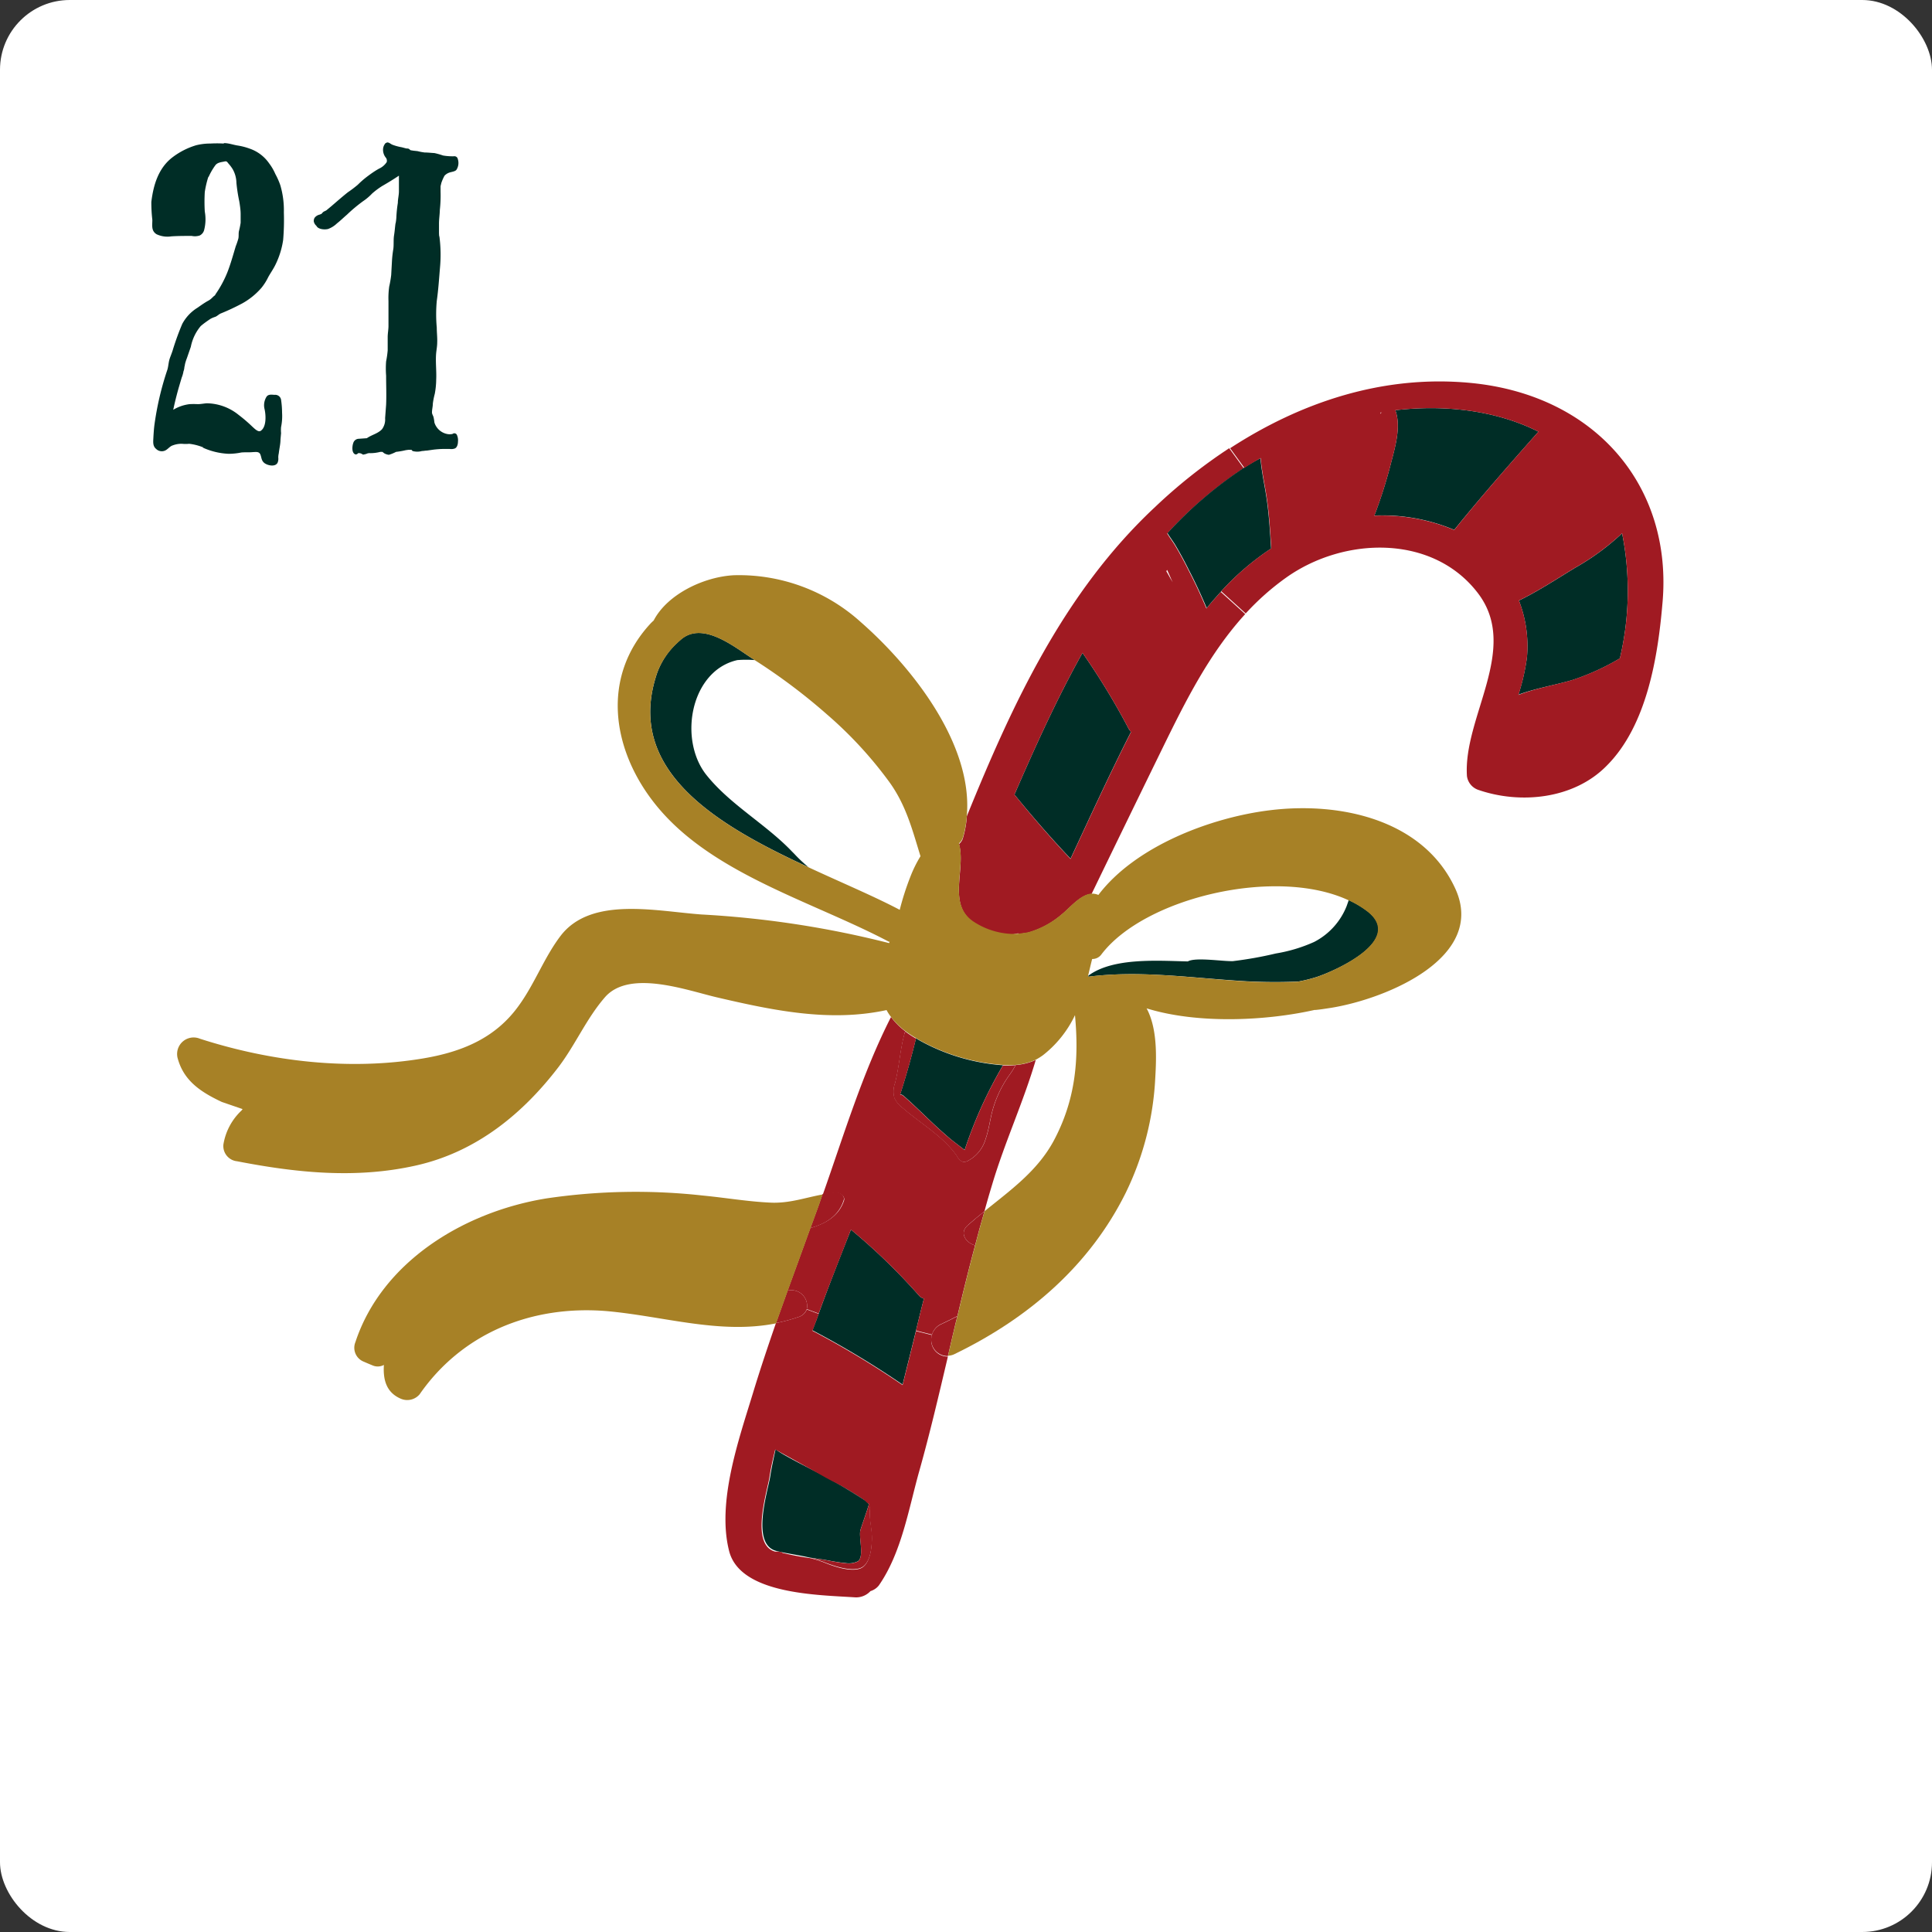 <svg xmlns="http://www.w3.org/2000/svg" viewBox="0 0 270 270"><rect x="0" y="0" width="270" height="270" fill="#333333" stroke="none"/><defs><style>.cls-1{fill:#fff;}.cls-2{fill:#002d26;}.cls-3{fill:#a01a22;}.cls-4{fill:#a78126;}</style></defs><g id="Capa_2" data-name="Capa 2"><g id="Home"><rect class="cls-1" width="270" height="270" rx="9.75"/><path class="cls-2" d="M31.33,20c.62,0,1.23.23,1.84.33a8.73,8.73,0,0,1,1.69.43,5.46,5.46,0,0,1,2.76,2.08,7.06,7.06,0,0,1,.86,1.48,10.13,10.13,0,0,1,.7,1.58,12.39,12.39,0,0,1,.49,3.78,33.11,33.11,0,0,1-.1,3.86A11.64,11.64,0,0,1,38.49,37c-.29.6-.68,1.14-1,1.72a7.65,7.65,0,0,1-.94,1.49,9.87,9.87,0,0,1-2.73,2.21c-1,.53-2,1-3,1.4-.27.13-.46.35-.74.46a3.39,3.39,0,0,0-.68.29c-.46.31-.92.63-1.35,1a6.43,6.43,0,0,0-1.38,2.89l-.55,1.59a6.45,6.45,0,0,0-.27.85,2.29,2.29,0,0,1-.07.36v-.09a2.7,2.7,0,0,1-.12.7v-.09a4.12,4.12,0,0,1-.27,1l-.44,1.49c-.28,1-.53,2-.74,3a5.74,5.74,0,0,1,2.29-.79,10.67,10.67,0,0,1,1.13,0c.42,0,.84-.09,1.26-.12A7.21,7.21,0,0,1,33.37,58a21.19,21.19,0,0,1,1.91,1.64c.23.2.79.8,1.14.58.87-.55.74-2.32.53-3.14a2.25,2.25,0,0,1,.3-1.64c.26-.37.72-.28,1.12-.26a.83.83,0,0,1,.92.76,12.62,12.62,0,0,1,.13,1.74,7.51,7.51,0,0,1-.14,2,4.8,4.8,0,0,0,0,.85l-.08.89c0,.64-.17,1.29-.24,1.94a2.51,2.51,0,0,0-.07.59,1.42,1.42,0,0,1-.09.7c-.31.65-1.4.41-1.85.06s-.39-.82-.58-1.23-.67-.3-1-.3c-.56.06-1.12,0-1.67.06a8.76,8.76,0,0,1-1.76.18,9.77,9.77,0,0,1-3.63-.88l.13,0a7.46,7.46,0,0,0-2-.52,5,5,0,0,1-1,0,3.4,3.4,0,0,0-1.29.22c-.43.13-.68.55-1.09.73a1.13,1.13,0,0,1-1.25-.24c-.45-.37-.41-.91-.38-1.46s.07-1.26.15-1.88a41.64,41.64,0,0,1,1.81-7.72c.13-.43.15-.88.26-1.32s.38-1,.54-1.58a36.64,36.64,0,0,1,1.28-3.5A5.94,5.94,0,0,1,27.61,43c.5-.35,1-.71,1.54-1a2.24,2.24,0,0,0,.46-.35l.26-.25.21-.16,0-.06a15.38,15.38,0,0,0,1.67-3.06c.44-1.09.83-2.48,1.19-3.69a10.76,10.76,0,0,0,.37-1.09c.08-.36,0-.75.1-1.11a10.7,10.7,0,0,0,.22-1.1c0-.4,0-.8,0-1.2,0-.6-.1-1.23-.19-1.79a22.83,22.83,0,0,1-.4-2.59,4,4,0,0,0-.53-1.92,5.2,5.2,0,0,0-.57-.76c-.2-.24-.24-.38-.57-.3s-.91.1-1.24.48a8.63,8.63,0,0,0-1,1.73l0-.11a13.55,13.55,0,0,0-.51,2.16,22.75,22.75,0,0,0,0,2.74,6,6,0,0,1-.09,2.57,1.17,1.17,0,0,1-.62.77,2.13,2.13,0,0,1-1.12.06c-.94,0-1.89,0-2.83.06a3.57,3.57,0,0,1-2.09-.3c-.75-.48-.58-1.2-.58-2a20.88,20.88,0,0,1-.14-2.51c.29-2.39,1-4.77,3-6.27a10.34,10.34,0,0,1,3.26-1.65,8.11,8.11,0,0,1,2-.24,15.79,15.79,0,0,1,1.82,0Z"/><path class="cls-2" d="M53.93,20c.28-.25.6.08.87.21a6.91,6.91,0,0,0,1.35.37l.64.17c.13,0,.29,0,.41.09s.07.14.28.17l.31.05.56.06a7.58,7.58,0,0,0,1,.19c.45,0,.91.06,1.36.08a10.21,10.21,0,0,1,1.2.34,7.72,7.72,0,0,0,1.52.11.48.48,0,0,1,.55.39,1.75,1.75,0,0,1-.2,1.51c-.22.26-.78.28-1.09.42a1.62,1.62,0,0,0-.57.4,6.33,6.33,0,0,0-.44,1l-.11.46,0,.76a18,18,0,0,1-.1,2.53v-.12c0,.73-.13,1.43-.12,2.15l0,1.1c0,.06,0,.57.06.63a19.6,19.6,0,0,1,.08,4.33c-.13,1.55-.23,3.11-.45,4.65a20.31,20.31,0,0,0,0,3.74c0,.7.09,1.39.06,2.08,0,.48-.09.95-.14,1.42-.12,1.24.06,2.52,0,3.75a11.43,11.43,0,0,1-.2,2,10.55,10.55,0,0,0-.27,1.36c0,.41-.12.82-.12,1.23,0,.25.16.44.22.68a6.33,6.33,0,0,1,.12.74,2.35,2.35,0,0,0,1.88,1.62,1.73,1.73,0,0,0,.51,0c.16,0,.17-.07.32-.11a.4.4,0,0,1,.42.19,1.86,1.86,0,0,1,.16,1c0,.32-.12.81-.45.93a1.44,1.44,0,0,1-.71.06h-.87a13.48,13.48,0,0,0-1.55.12l-.76.11c-.23,0-.46.06-.69.06a2.43,2.43,0,0,1-1.31,0c-.15-.12-.06-.17-.28-.17h-.29l-.37.05a11.25,11.25,0,0,1-1.37.24,5.73,5.73,0,0,1-1,.41,1.74,1.74,0,0,1-.6-.18,2.37,2.37,0,0,1-.3-.23h-.3a5.62,5.62,0,0,1-1.41.18,1,1,0,0,0-.58.12c-.16,0-.4.17-.56,0a.88.88,0,0,0-.55-.12.44.44,0,0,1-.36.18c-.59-.18-.47-1.19-.32-1.6a.82.82,0,0,1,.78-.59l1.12-.08c.67-.48,1.55-.64,2.12-1.26a2.29,2.29,0,0,0,.43-1.54l.14-1.87c.06-1.36,0-2.71,0-4.07a13,13,0,0,1,0-2,13.28,13.28,0,0,0,.22-1.54V47.12c0-.5.1-1,.11-1.5,0-1.18,0-2.37,0-3.56a11.54,11.54,0,0,1,.1-2,15.25,15.25,0,0,0,.28-1.62l.11-2a15.33,15.33,0,0,1,.19-1.66c.08-.63,0-1.26.1-1.89s.13-1.16.21-1.73v.09a6.24,6.24,0,0,0,.11-.84,17.75,17.75,0,0,1,.21-2.06c0-.53.15-1.09.15-1.6v-2.2c-.76.51-1.56,1-2.33,1.44a10.7,10.7,0,0,0-1.42,1.06,7.39,7.39,0,0,1-1.25,1.06A21.36,21.36,0,0,0,48.49,30c-.47.4-.91.84-1.4,1.22a3.52,3.52,0,0,1-1.24.78c-.45.12-1.39.07-1.63-.44a1.1,1.1,0,0,1-.36-.58.8.8,0,0,1,.12-.56,1.2,1.2,0,0,1,.66-.42l.29-.11a2,2,0,0,1,.24-.26c.17-.13.38-.16.53-.31l.59-.49c.76-.65,1.52-1.32,2.31-1.95A16.52,16.52,0,0,0,50,25.82a12.63,12.63,0,0,1,1.36-1.18c.51-.38,1-.73,1.59-1.06a2.57,2.57,0,0,0,1.09-.92.7.7,0,0,0-.09-.59,1.76,1.76,0,0,1-.42-1.15,1.4,1.4,0,0,1,.37-.94Z"/><path class="cls-2" d="M110.68,119c-3.66-3.84-8.69-6.57-12-10.75-3.06-3.9-2.69-10.77,1-14.22a7.25,7.25,0,0,1,3.36-1.78,15.13,15.13,0,0,1,2.44,0l-.11-.08c-2.46-1.51-7.09-5.51-10.22-2.79-.18.16-.36.31-.54.49A10.68,10.68,0,0,0,91.85,94c-4.72,13.72,8.5,21.36,21.15,27.2a19.26,19.26,0,0,1-2-1.88Z"/><path class="cls-3" d="M110.06,180.37l-1.62,4.53a23.11,23.11,0,0,0,3.06-.82,1.81,1.81,0,0,0,1.25-1.13A2.2,2.2,0,0,0,110.06,180.37Z"/><path class="cls-3" d="M115.7,206.54l-.2-.1c1.93,1.09,3.83,2.23,5.68,3.44C120,208.51,116.86,207.21,115.7,206.54Z"/><path class="cls-3" d="M114.46,168.29c-.4,1.1-.8,2.22-1.22,3.33,2.17-.58,4-1.72,4.68-3.94.16-.61-.57-1.11-1.14-1.05a11.17,11.17,0,0,0-1.84.26C114.78,167.37,114.62,167.82,114.46,168.29Z"/><path class="cls-2" d="M107.62,206.46c-.39,2.16-2.64,9.35.83,10.27.28.08.57.14.85.2,1.28.26,2.56.45,3.8.73.59.1,1.2.19,1.81.27s2.09.42,3.27.51a2.87,2.87,0,0,0,1.71-.25c.91-.61.12-3.29.34-4.29.06-.32,1-2.92,1.19-3.65a.22.22,0,0,0-.06-.13l-.18-.24c-1.85-1.21-3.75-2.35-5.68-3.44l-.1-.06c-1.47-.76-7.05-3.55-7-3.9C108.12,203.8,107.82,205.12,107.62,206.46Z"/><path class="cls-2" d="M113.54,185.91a125.64,125.64,0,0,1,12.6,7.59c.62-2.52,1.25-5,1.87-7.55.36-1.48.72-3,1.11-4.47a1.29,1.29,0,0,1-.63-.36,85.62,85.62,0,0,0-9.57-9.28c-1.54,3.92-3.1,7.83-4.5,11.73l-.36,1C113.88,185,113.72,185.46,113.54,185.91Z"/><path class="cls-3" d="M120.22,219.14c1.41-.51,1.62-2.81,1.64-4.17s-.4-2.68-.27-4a1.08,1.08,0,0,0-.17-.7c-.19.73-1.13,3.33-1.19,3.65-.22,1,.57,3.68-.34,4.29a2.87,2.87,0,0,1-1.71.25c-1.18-.09-2.6-.43-3.27-.51s-1.22-.17-1.81-.27a13,13,0,0,1,2.1.64C116.46,218.82,118.82,219.64,120.22,219.14Z"/><path class="cls-3" d="M112.75,183l1.67.62-.36,1c-.18.45-.34.91-.52,1.36a125.64,125.64,0,0,1,12.6,7.59c.62-2.52,1.25-5,1.87-7.55l2.24.56a2.29,2.29,0,0,0,2.22,3c-1.26,5.35-2.51,10.71-4,16S126,217,122.81,221.58a2.37,2.37,0,0,1-1.16.78,2.73,2.73,0,0,1-2.18.87c-5.1-.34-15.92-.4-17.55-6.38-1.79-6.83,1.31-15.62,3.3-22.14,1-3.3,2.1-6.57,3.22-9.81a23.11,23.11,0,0,0,3.06-.82A1.81,1.81,0,0,0,112.75,183Zm-3.45,34a35.36,35.36,0,0,0,3.8.73,13,13,0,0,1,2.1.64c1.26.52,3.62,1.34,5,.84s1.62-2.81,1.64-4.17-.4-2.68-.27-4a1.08,1.08,0,0,0-.17-.7c0-.11.06-.19,0-.19l-.28-.18c-1.18-1.37-4.32-2.67-5.48-3.34l-.2-.1-.1-.06c-2.3-1.31-4.63-2.59-7-3.9-.33,1.32-.63,2.64-.83,4-.39,2.16-2.64,9.35.83,10.27C108.73,216.81,109,216.87,109.3,216.93Z"/><path class="cls-3" d="M130.25,186.51a2.29,2.29,0,0,0,2.22,3c.28-1.16.54-2.35.82-3.51.16-.69.32-1.37.51-2.06-.74.39-1.49.76-2.24,1.11A2.34,2.34,0,0,0,130.25,186.51Z"/><path class="cls-2" d="M132.29,158.71c.79.71,1.69,1.35,2.52,2a61.25,61.25,0,0,1,5.36-11.84,28.08,28.08,0,0,1-11.67-3.47c-.18-.1-.33-.2-.49-.3-.63,2.62-1.37,5.22-2.21,7.84a.87.87,0,0,1,.41.14C128.29,154.9,130.21,156.92,132.29,158.71Z"/><path class="cls-3" d="M135.2,171.28c-1.17,1.06-.19,2.42,1.07,2.76.41-1.59.85-3.19,1.31-4.76C136.77,169.93,136,170.57,135.2,171.28Z"/><path class="cls-3" d="M140.17,148.89a61.25,61.25,0,0,0-5.36,11.84c-.83-.67-1.73-1.31-2.52-2-2.08-1.79-4-3.81-6.08-5.61a.87.87,0,0,0-.41-.14c.84-2.62,1.58-5.22,2.21-7.84a13.23,13.23,0,0,1-1.51-1h0c0,.12-.08.23-.12.37-.61,2.27-.72,4.53-1.3,6.84a3.4,3.4,0,0,0-.11,2.06,3.45,3.45,0,0,0,1.1,1.37c2.61,2.28,5.83,4.07,7.73,6.9a1.33,1.33,0,0,0,.72.68,1.14,1.14,0,0,0,.83-.18,5,5,0,0,0,2.38-3c.42-1.2.59-2.48.89-3.7a15.55,15.55,0,0,1,2.31-5.06,13.33,13.33,0,0,0,1-1.57A8.77,8.77,0,0,1,140.17,148.89Z"/><path class="cls-3" d="M113.24,171.62c-1.06,2.93-2.12,5.84-3.18,8.75a2.2,2.2,0,0,1,2.69,2.58l1.67.62c1.4-3.9,3-7.81,4.5-11.73a85.62,85.62,0,0,1,9.57,9.28,1.29,1.29,0,0,0,.63.36c-.39,1.49-.75,3-1.11,4.47l2.24.56a2.34,2.34,0,0,1,1.31-1.49c.75-.35,1.5-.72,2.24-1.11.78-3.29,1.59-6.6,2.47-9.87-1.26-.34-2.24-1.7-1.07-2.76.78-.71,1.57-1.35,2.38-2,.34-1.28.72-2.56,1.1-3.82,1.75-5.86,4.34-11.45,6.07-17.33a8.3,8.3,0,0,1-2.8.71,13.33,13.33,0,0,1-1,1.57,15.55,15.55,0,0,0-2.31,5.06c-.3,1.22-.47,2.5-.89,3.7a5,5,0,0,1-2.38,3,1.14,1.14,0,0,1-.83.18,1.33,1.33,0,0,1-.72-.68c-1.9-2.83-5.12-4.62-7.73-6.9a3.45,3.45,0,0,1-1.1-1.37,3.4,3.4,0,0,1,.11-2.06c.58-2.31.69-4.57,1.3-6.84,0-.14.08-.25.12-.37a9.8,9.8,0,0,1-2-2c-4,7.84-6.61,16.56-9.54,24.84a11.17,11.17,0,0,1,1.84-.26c.57-.06,1.3.44,1.14,1.05C117.27,169.9,115.41,171,113.24,171.62Z"/><path class="cls-2" d="M149.61,120c2.75-5.9,5.48-11.88,8.45-17.72a4,4,0,0,1-.31-.4,98.53,98.53,0,0,0-6.47-10.64c-3.58,6.41-6.63,13.16-9.51,19.8C144.26,114.1,146.85,117.09,149.61,120Z"/><path class="cls-3" d="M148.15,123s0,0,0,0a.14.14,0,0,1,0-.05A.07.07,0,0,0,148.15,123Zm9.6-21.12a98.53,98.53,0,0,0-6.47-10.64c-3.58,6.41-6.63,13.16-9.51,19.8,2.49,3.09,5.08,6.08,7.84,9,2.75-5.9,5.48-11.88,8.45-17.72A4,4,0,0,1,157.75,101.85Zm5.28-22c.29.5.55,1,.86,1.49-.29-.58-.51-1.15-.78-1.72C163.09,79.67,163.05,79.73,163,79.82Zm8.78-17.2,2,2.75a56.52,56.52,0,0,0-10.69,9.13c.37.62.8,1.17,1.09,1.66.67,1.13,1.31,2.3,1.89,3.48.92,1.76,1.74,3.54,2.5,5.34.62-.79,1.31-1.55,2-2.32l3.42,3.1c-5,5.47-8.31,12.1-11.54,18.7q-5,10.23-9.94,20.43a.39.39,0,0,0-.16,0c-1.5.21-2.93,2-4,2.85a12.37,12.37,0,0,1-4.49,2.48,4.43,4.43,0,0,1-.87.16l0,0a1.66,1.66,0,0,1-.77,0,8,8,0,0,1-1,.18,10.45,10.45,0,0,1-5-1.59c-4-2.44-1.21-7.55-2.23-11.07v0a1.67,1.67,0,0,0,.57-.9,13.79,13.79,0,0,0,.53-3c6.33-15.56,13.53-31.27,26.31-43.21A73.73,73.73,0,0,1,171.81,62.62Z"/><path class="cls-2" d="M173.85,65.37a56.52,56.52,0,0,0-10.69,9.13c.37.62.8,1.17,1.09,1.66.67,1.13,1.31,2.3,1.89,3.48.92,1.76,1.74,3.54,2.5,5.34.62-.79,1.31-1.55,2-2.32a37.08,37.08,0,0,1,7-6c-.16-2.37-.29-4.75-.65-7.12-.28-1.85-.69-3.67-.84-5.5C175.35,64.44,174.6,64.89,173.85,65.37Z"/><path class="cls-2" d="M166,134.36c-4-.08-10.44-.6-13.91,2,0,0,0,.1,0,.14,6.81-.87,13.49.05,20.36.52a74.87,74.87,0,0,0,9,.15,21,21,0,0,0,2.57-.64c2.39-.78,12.5-5.16,7-9.25a13.69,13.69,0,0,0-2.53-1.49l-.3.85a9.61,9.61,0,0,1-4.54,5,21.51,21.51,0,0,1-5.35,1.61,53,53,0,0,1-6,1.07C170.9,134.37,167.06,133.74,166,134.36Z"/><path class="cls-2" d="M215,60.33c-5.84-2.95-13-3.82-20-3,.88,2.4-.12,5.45-.73,7.86a66.64,66.64,0,0,1-2.2,6.86,26,26,0,0,1,11.16,2C207,69.39,211,64.84,215,60.33Z"/><path class="cls-4" d="M76.36,167.48a85.16,85.16,0,0,1,21.87-.4c3.23.31,6.48.88,9.73,1,2.54.05,4.67-.73,7-1.15-.16.48-.32.93-.48,1.4-.4,1.1-.8,2.22-1.22,3.33-1.06,2.93-2.12,5.84-3.18,8.75l-1.62,4.53c-7.85,1.57-15.7-1-23.66-1.71-10.7-.88-20.32,3.21-26.16,11.63a2.27,2.27,0,0,1-2.61.62c-2.08-.88-2.51-2.72-2.38-4.73a1.81,1.81,0,0,1-1.6.06c-.39-.16-.78-.32-1.18-.5a2.09,2.09,0,0,1-1.2-2.75C53.29,176.56,64.51,169.41,76.36,167.48Z"/><path class="cls-4" d="M24.86,148c.87,3.06,3.19,4.61,6.14,6l2.91,1a.55.55,0,0,0-.12.16,8.36,8.36,0,0,0-2.57,4.79,2.14,2.14,0,0,0,1.92,2.34c8.35,1.62,16.65,2.47,25,.59,8.51-1.91,15-7.32,19.95-13.81,2.36-3.13,3.86-6.71,6.44-9.69,3.41-3.94,11.39-1,15.65,0,7.93,1.85,15.81,3.49,23.72,1.78a7,7,0,0,1-.8-2.58,7,7,0,0,0,.8,2.58,6,6,0,0,0,.57.89,9.8,9.8,0,0,0,2,2h0a13.23,13.23,0,0,0,1.51,1c.16.1.31.2.49.3a28.08,28.08,0,0,0,11.67,3.47,8.77,8.77,0,0,0,1.78,0,8.3,8.3,0,0,0,2.8-.71,8,8,0,0,0,1.07-.67,15.54,15.54,0,0,0,4.44-5.57c.58,6.23.08,11.87-3,17.61-2.29,4.2-6,6.84-9.63,9.78-.46,1.57-.9,3.17-1.31,4.76-.88,3.27-1.69,6.58-2.47,9.87-.18.69-.35,1.37-.51,2.06-.28,1.16-.54,2.35-.82,3.51a2.15,2.15,0,0,0,.92-.23c10.5-5.09,18.93-12.5,23.91-22.53a41.11,41.11,0,0,0,4.13-16.06c.17-2.88.31-6.9-1.21-9.72,7.18,2.22,16.73,1.74,23.48.22l.17,0c.73-.07,1.44-.19,2.17-.3,7.9-1.3,21.69-7.12,17.32-16.65S187.54,112,177.5,113.23c-8.23,1-18.81,5-24,11.84a2.19,2.19,0,0,0-.94-.18.39.39,0,0,0-.16,0c-1.5.21-2.93,2-4,2.85a12.37,12.37,0,0,1-4.49,2.48,4.43,4.43,0,0,1-.87.16,8.4,8.4,0,0,1-1.79.13,10.45,10.45,0,0,1-5-1.59c-4-2.44-1.21-7.55-2.23-11.07v0a1.67,1.67,0,0,0,.57-.9,13.79,13.79,0,0,0,.53-3h0c.83-10-7.67-20.74-14.81-27a25.4,25.4,0,0,0-17.75-6.56c-4.2.22-9.3,2.65-11.21,6.33h0a6.26,6.26,0,0,0-.52.51c-6.7,7.33-5.35,17.14.31,24.6,7.65,10.11,22,13.94,33.07,19.77a.28.28,0,0,0,.12,0,2.07,2.07,0,0,1-.08.2,136.51,136.51,0,0,0-26.22-4c-6.32-.46-15.38-2.56-19.65,2.94-2.3,3-3.62,6.68-5.85,9.76-3.19,4.48-7.78,6.46-13.3,7.4-10.4,1.76-21.35.46-31.27-2.73A2.31,2.31,0,0,0,24.86,148Zm127.2-11.48s0-.1,0-.14c.19-.79.37-1.58.57-2.36a1.54,1.54,0,0,0,1.3-.65c6-7.89,24.35-12.29,34.52-7.56a13.69,13.69,0,0,1,2.53,1.49c5.46,4.09-4.65,8.47-7,9.25a21,21,0,0,1-2.57.64,74.87,74.87,0,0,1-9-.15C165.55,136.55,158.87,135.63,152.06,136.5ZM113,121.21h0c-12.65-5.84-25.87-13.48-21.15-27.2a10.68,10.68,0,0,1,2.78-4.12c.18-.18.36-.33.54-.49,3.13-2.72,7.76,1.28,10.22,2.79l.11.08a82,82,0,0,1,10.07,7.57,56.37,56.37,0,0,1,8.57,9.25c2.47,3.32,3.35,6.86,4.5,10.57h0a17.6,17.6,0,0,0-1.44,2.93,37.74,37.74,0,0,0-1.46,4.56C122.16,125.26,117.62,123.36,113,121.21ZM49.28,159.73a37.84,37.84,0,0,0,6.32-.68A37.84,37.84,0,0,1,49.28,159.73Z"/><path class="cls-2" d="M213.39,91.88a29.54,29.54,0,0,1-1.19,5.2c2.49-.92,5.39-1.39,7.62-2.07a33.69,33.69,0,0,0,6.56-3,41,41,0,0,0,.31-17.48,33.88,33.88,0,0,1-6.55,4.81c-2.57,1.56-5.14,3.26-7.87,4.59A17.53,17.53,0,0,1,213.39,91.88Z"/><path class="cls-3" d="M192.93,57.65a.75.75,0,0,1,0,.22,1.27,1.27,0,0,1,.14-.24S193,57.65,192.93,57.65ZM219.82,95a33.69,33.69,0,0,0,6.56-3,41,41,0,0,0,.31-17.48,33.88,33.88,0,0,1-6.55,4.81c-2.57,1.56-5.14,3.26-7.87,4.59a17.53,17.53,0,0,1,1.12,8,29.54,29.54,0,0,1-1.19,5.2C214.69,96.16,217.59,95.69,219.82,95Zm12.51-10.68c-.63,7.37-2.14,17.06-7.81,22.71-4.53,4.61-12,5.43-18,3.33a2.38,2.38,0,0,1-1.51-1.88c-.57-8.26,7.45-17.86,1.52-25.6-6.29-8.23-18.69-7.92-26.8-2.15a35.84,35.84,0,0,0-5.64,5l-3.42-3.1a37.08,37.08,0,0,1,7-6c-.16-2.37-.29-4.75-.65-7.12-.28-1.85-.69-3.67-.84-5.5-.77.45-1.52.9-2.27,1.38l-2-2.75c9.83-6.39,21.33-10.31,33.66-9.12C223,55.21,233.82,68,232.33,84.33ZM194.27,65.21a66.64,66.64,0,0,1-2.2,6.86,26,26,0,0,1,11.16,2C207,69.39,211,64.84,215,60.33c-5.84-2.95-13-3.82-20-3C195.88,59.75,194.88,62.8,194.27,65.21Z"/></g></g></svg>